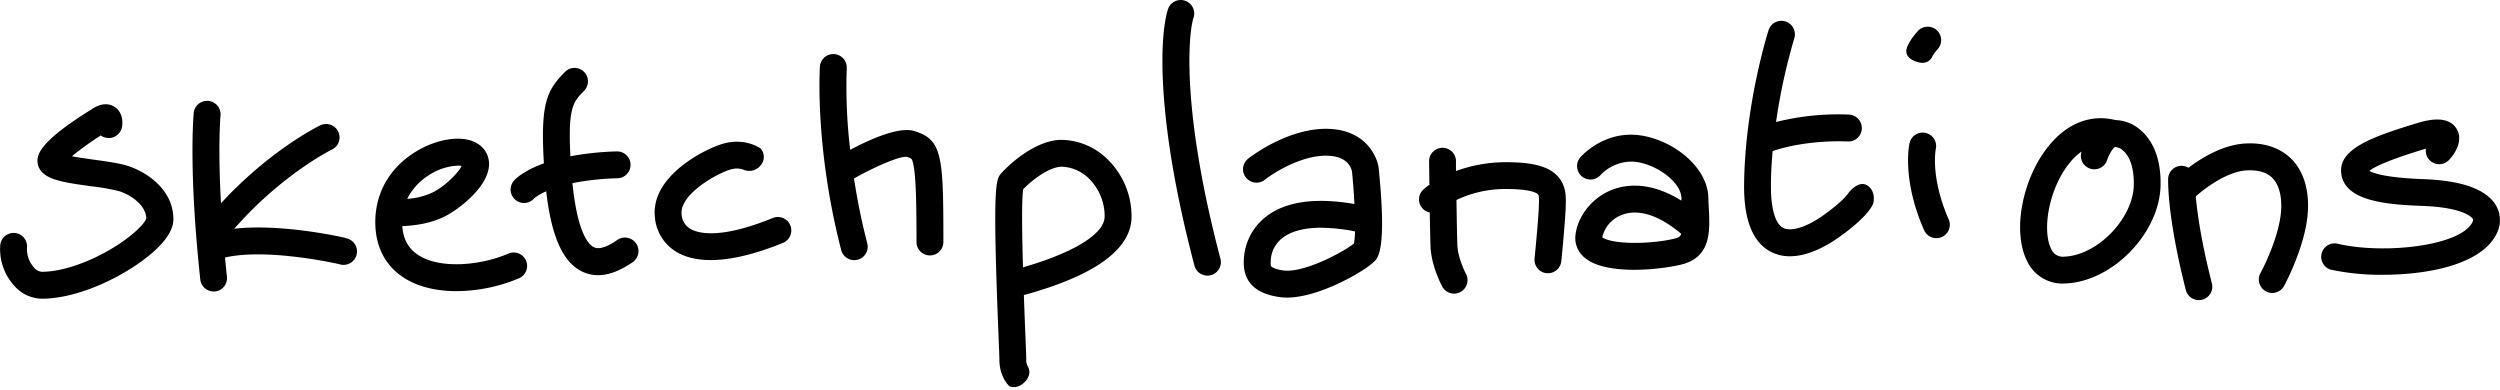 <svg xmlns="http://www.w3.org/2000/svg" viewBox="0 0 959.84 149.69"><path d="M16.09 114.68H16a14.44 14.44 0 01-10.67-5.13A20.91 20.91 0 01.09 94.16a5.16 5.16 0 1110.26 1.09 10.81 10.81 0 002.65 7.41 4.42 4.42 0 003 1.69h.06c7.24 0 17-3.16 26.11-8.47s13.55-10.33 14-12c-.11-4.85-5.4-8.81-10.31-10.45a80.43 80.43 0 00-10.87-1.92c-10.35-1.42-16.34-2.39-19.14-5.76a6.31 6.31 0 01-1.37-5.13C14.83 59 15.65 54 35 42.09c4.19-2.91 7.16-2.21 8.93-1.1 2.83 1.78 3.37 5.14 2.92 7.68A5.17 5.17 0 0138.7 52a113.84 113.84 0 00-11.09 8c2.81.54 6.34 1 8.87 1.37 4.94.68 9.61 1.33 12.72 2.36 8 2.67 17.37 9.62 17.37 20.4 0 3.36-1.93 6.93-5.91 10.9-9.52 9.42-29.26 19.65-44.57 19.65zm40.18-30.86zM132.61 91.34c-1.15-.27-24.28-5.59-42.66-3.52 18.39-21 37.3-30.3 37.5-30.4a5.16 5.16 0 10-4.48-9.3c-.88.43-19.24 9.43-38.13 29.93-1.23-22.36-.19-33.67-.16-33.9a5.17 5.17 0 00-10.28-1c-.08.87-2.07 21.78 2.5 64.18a5.16 5.16 0 005.1 4.58h.56a5.16 5.16 0 004.57-5.69c-.27-2.53-.52-5-.74-7.35 16.36-3.76 43.56 2.49 43.85 2.55a5.16 5.16 0 102.34-10zM175.25 111.78c-7.16 0-14.2-1.42-19.84-4.92-6.9-4.29-10.8-11.12-11.27-19.76-.65-12 5-22.48 15.52-28.88 8.36-5.1 18-6.43 23.39-3.25a9.11 9.11 0 014.71 8.33c-.29 8.6-11.84 17.22-17.06 19.83-6 3-12.86 3.57-16.24 3.66.34 5.14 2.44 8.84 6.4 11.3 8.65 5.37 24 3.68 34.15-.65a5.16 5.16 0 114.06 9.48 62.67 62.67 0 01-23.82 4.86zm.63-48.19a22.16 22.16 0 00-11.16 3.63 22.42 22.42 0 00-8.36 9.13 27.5 27.5 0 009.72-2.45c5-2.49 10-7.7 11.15-10.21a8.29 8.29 0 00-1.35-.1zM244.18 93.42a5.17 5.17 0 00-7.18-1.29c-2.75 1.92-6.55 4-9 2.78-1.89-.91-6.27-5.12-8.22-24.59a99.77 99.77 0 0117.3-1.87 5.16 5.16 0 00-.3-10.32A112.64 112.64 0 00219 60c-1-18.63 1.18-20.88 4.81-24.68l.51-.53a5.16 5.16 0 10-7.48-7.11l-.49.51c-6.43 6.72-8.89 11.71-7.53 34.53-7.92 2.85-11 6.07-11.51 6.67a5.16 5.16 0 007.79 6.77 18.6 18.6 0 014.61-2.7c2 17.43 6.44 27.29 13.82 30.81a13.91 13.91 0 006.08 1.38c4.07 0 8.52-1.67 13.3-5a5.16 5.16 0 001.27-7.23zM272.87 99.85c-5.29 0-9.74-1.06-13.26-3.2a17.13 17.13 0 01-8.2-13.65c-.64-7.16 3.41-14.19 11.73-20.34 6.06-4.47 13.12-7.48 16.69-8 7.16-1.13 11.66 2 12.14 2.31a4.84 4.84 0 01.28 6.24 5.56 5.56 0 01-6.35 2.11l.15.1a7.1 7.1 0 00-4.61-.56c-4.39.69-20.47 9.25-19.75 17.27a6.91 6.91 0 003.31 5.7c2.6 1.59 10.91 4.35 31.7-4.13a5.16 5.16 0 013.9 9.56c-10.77 4.38-20.11 6.59-27.73 6.59zM351.06 50.32c-5.72-1.74-16.21 2.73-24.64 7.2a204.42 204.42 0 01-1.33-31.27 5.16 5.16 0 00-10.3-.66c-.08 1.27-1.88 31.46 8.18 70.42a5.17 5.17 0 005 3.87 4.89 4.89 0 001.3-.17 5.14 5.14 0 003.7-6.28c-2.28-8.84-3.91-17.23-5.09-24.91 8.76-4.91 17.73-8.64 20.26-8.3 2 .62 2 .65 2.51 2.83 1 4.67 1.23 14.49 1.23 29.86a5.16 5.16 0 0010.32 0c-.01-32.99-.35-39.3-11.14-42.59zM387.55 148.29c-.65-.6-3.85-3.92-3.85-10.27 0-.8-.14-4.41-.31-8.59-2.39-59.17-1.07-60.61 1.12-63 5.3-5.77 14.45-12.56 22.79-12.74a25.69 25.69 0 0117.93 7.48 30.55 30.55 0 019.21 21.67c.23 12.47-13.36 22.63-40.39 30.19l-.2.06a5 5 0 01-.75.15c.22 6.44.45 12.15.6 15.77.22 5.4.32 8 .32 9a4.69 4.69 0 00.77 2.93 1.83 1.83 0 00-.18-.19s1.92 2.63-1.09 5.82-5.97 1.72-5.97 1.72zm5.29-75.64c-.63 3.95-.45 17-.08 30 19.79-5.73 31.48-13 31.35-19.64a20.24 20.24 0 00-6-14.42A15.55 15.55 0 00407.52 64c-4.28.11-10.44 4.31-14.68 8.65zM463.59 105.82a5.16 5.16 0 01-5-3.85c-14.88-56.42-13.39-88.39-10.17-98.39a5.16 5.16 0 119.83 3.17c-2.16 6.68-4.51 36.35 10.32 92.59a5.17 5.17 0 01-3.68 6.31 5.43 5.43 0 01-1.3.17zM494.12 114.25a21.74 21.74 0 01-2.7-.17c-9.39-1.27-14.06-5.86-13.89-13.62v-.36a22.11 22.11 0 018.14-16.6c7.46-6.07 19-7.81 34.35-5.18-.21-4.07-.53-8.42-.94-12.45-.17-1-1.33-5.38-8.1-6-10.12-1-21.74 6.27-25.36 9.14a5.16 5.16 0 01-6.42-8.08c.67-.53 16.45-12.89 32.76-11.34 12.48 1.19 16.82 10.37 17.37 15.05 3.16 31.25-.25 34.42-1.89 35.94-2.7 2.51-8.84 6.17-14.93 8.89-5.1 2.26-12.14 4.78-18.39 4.78zm13.08-26.81c-7.95 0-12.46 2-15 4.07a11.63 11.63 0 00-4.33 8.59v.59a3.52 3.52 0 00.14 1.5c.3.41 1.64 1.23 4.81 1.66 7.73 1 22.71-6.91 27-10.34a25.62 25.62 0 00.41-4.66 68.75 68.75 0 00-13.03-1.41zM597.91 67.5c-3.45-3.61-9.45-5.22-19.44-5.22A55.6 55.6 0 00559 65.67v-3.82a5.16 5.16 0 10-10.32.11c0 .4.05 4.14.11 9a24.36 24.36 0 00-2.31 1.8 5.14 5.14 0 002.46 8.83c.09 5.56.2 10.76.3 13.19.32 7.34 4.07 14.46 4.5 15.24a5.14 5.14 0 004.53 2.71 5.05 5.05 0 002.45-.63 5.16 5.16 0 002.1-7c-.85-1.58-3.08-6.59-3.27-10.79-.13-3-.26-10.49-.36-17.54a43.75 43.75 0 0119.29-4.2c9.55 0 11.65 1.69 12 2 .51.53.42 2.39.34 4.19v.58c-.27 6.14-1.63 19.78-1.64 19.91a5.16 5.16 0 004.62 5.65h.52a5.16 5.16 0 005.13-4.65c.06-.57 1.4-14.06 1.68-20.5v-.54c.12-3.32.33-7.99-3.22-11.71zM627.41 103.58c-7.26 0-14.63-1.08-18.82-4.5a9.7 9.7 0 01-3.68-9.08c1-7.46 6.71-14.38 14.27-17.23 4.93-1.85 14.29-3.33 26.4 4.28v-.91c-.18-6.74-10.66-13.65-18.64-14.08a16.46 16.46 0 00-12.43 5.14 5.16 5.16 0 01-7.83-6.72c.33-.39 8.19-9.42 20.81-8.73 12.85.69 28.06 11.38 28.41 24.11 0 1.44.11 2.83.18 4.16.41 8.28.88 17.68-8.91 21.07-2.84.99-11.17 2.49-19.76 2.49zm-12.24-12.44c.89.69 4.37 2.11 12.43 2.11h.2c7.22 0 13.79-1.15 16-1.9a2.36 2.36 0 001.67-1.58c-8.35-7.08-16.36-9.68-22.63-7.32a12 12 0 00-7.67 8.69zM717 71.26c-3.47-2.35-7.31 2.82-7.31 2.82s-1.74 3-9.94 8.79c-6.22 4.37-12.17 6.19-15.17 4.61s-4.74-7.57-4.65-16.39c0-4.43.28-8.82.65-13.09 13.64-4.57 28.58-3.69 28.73-3.68A5.16 5.16 0 00710 44a97.89 97.89 0 00-28.11 2.84 225.32 225.32 0 017-32.11 5.16 5.16 0 10-9.89-3.1c-.37 1.17-9.1 29-9.38 59.36-.12 13.39 3.31 22 10.18 25.63a15.72 15.72 0 007.43 1.77c7.11 0 14.23-4.09 18.48-7.07 10.4-7.32 12.89-11.65 13.47-13.17.01 0 1.32-4.54-2.18-6.89zM743.44 91.43a5.17 5.17 0 01-4.72-3.09c-8.62-19.62-5.7-32.86-5.57-33.42a5.16 5.16 0 0110.07 2.3c-.06.27-2.12 10.88 4.95 27a5.17 5.17 0 01-2.65 6.8 5.29 5.29 0 01-2.08.41zM741.9 21.64s-1.31 3.77-6.28 2-3.54-5.11-3.54-5.11c.3-1.13 1.26-3.17 4.14-6.5a5.16 5.16 0 017.8 6.76 15.48 15.48 0 00-2.12 2.85zM792.23 108.87a15 15 0 01-14-8.74c-5.64-11.22-1.9-31.32 8.17-43.89 7.13-8.91 16.3-12.51 25.79-10.14h.08a15.34 15.34 0 019.48 3.77c3.67 3.1 8 9.3 7.77 21.24-.32 18.4-18.49 37.09-36.67 37.73zm6.93-50.67a22.74 22.74 0 00-4.67 4.49c-8.12 10.15-10.43 26-7 32.8a4.82 4.82 0 005 3.05C805.28 98.09 819 83.91 819.24 71c.15-8.31-2.51-11.82-4.11-13.17a4.83 4.83 0 00-3.13-1.38c-.83.45-2.35 2.93-3 5a5.16 5.16 0 01-9.81-3.23zM812 56.43zM879.43 60.71c-4.2-4-10.14-6-17.21-5.62-8.61.4-16.92 5.48-22 9.32a5.13 5.13 0 00-7.79 4.2c0 .56-.51 14.09 6.79 42.73a5.16 5.16 0 0010-2.55c-4.1-16.07-5.62-27.09-6.18-33.38 3.57-3.22 12.18-9.66 19.68-10 4.24-.19 7.46.74 9.6 2.78 2.93 2.8 3.55 7.46 3.55 10.89 0 11-7.88 25.62-8 25.77a5.16 5.16 0 009.07 4.93c.38-.7 9.21-17.09 9.21-30.7.02-7.81-2.31-14.16-6.72-18.37zM914.93 105.5a91 91 0 01-20.18-2 5.16 5.16 0 012.41-10c17.84 4.29 47.4 1 52.05-8.12.45-.88.29-1.15.19-1.32-1-1.63-6.1-4.53-19.31-5-14.8-.54-30.64-2.06-31.26-13.17-.49-8.87 12.2-13.45 28.84-18.51 3.27-1 11.94-3.64 15.46 2 2.09 3.32 1 7.81-2.83 12a5.16 5.16 0 01-8.89-4.31l-.73.21c-13.73 4.18-19.1 6.77-21 8.32 1.49.89 6.23 2.64 20.8 3.18 14.86.55 24.22 3.95 27.83 10.11A11.32 11.32 0 01958.4 90c-5.87 11.49-25.98 15.5-43.47 15.5z"/></svg>
